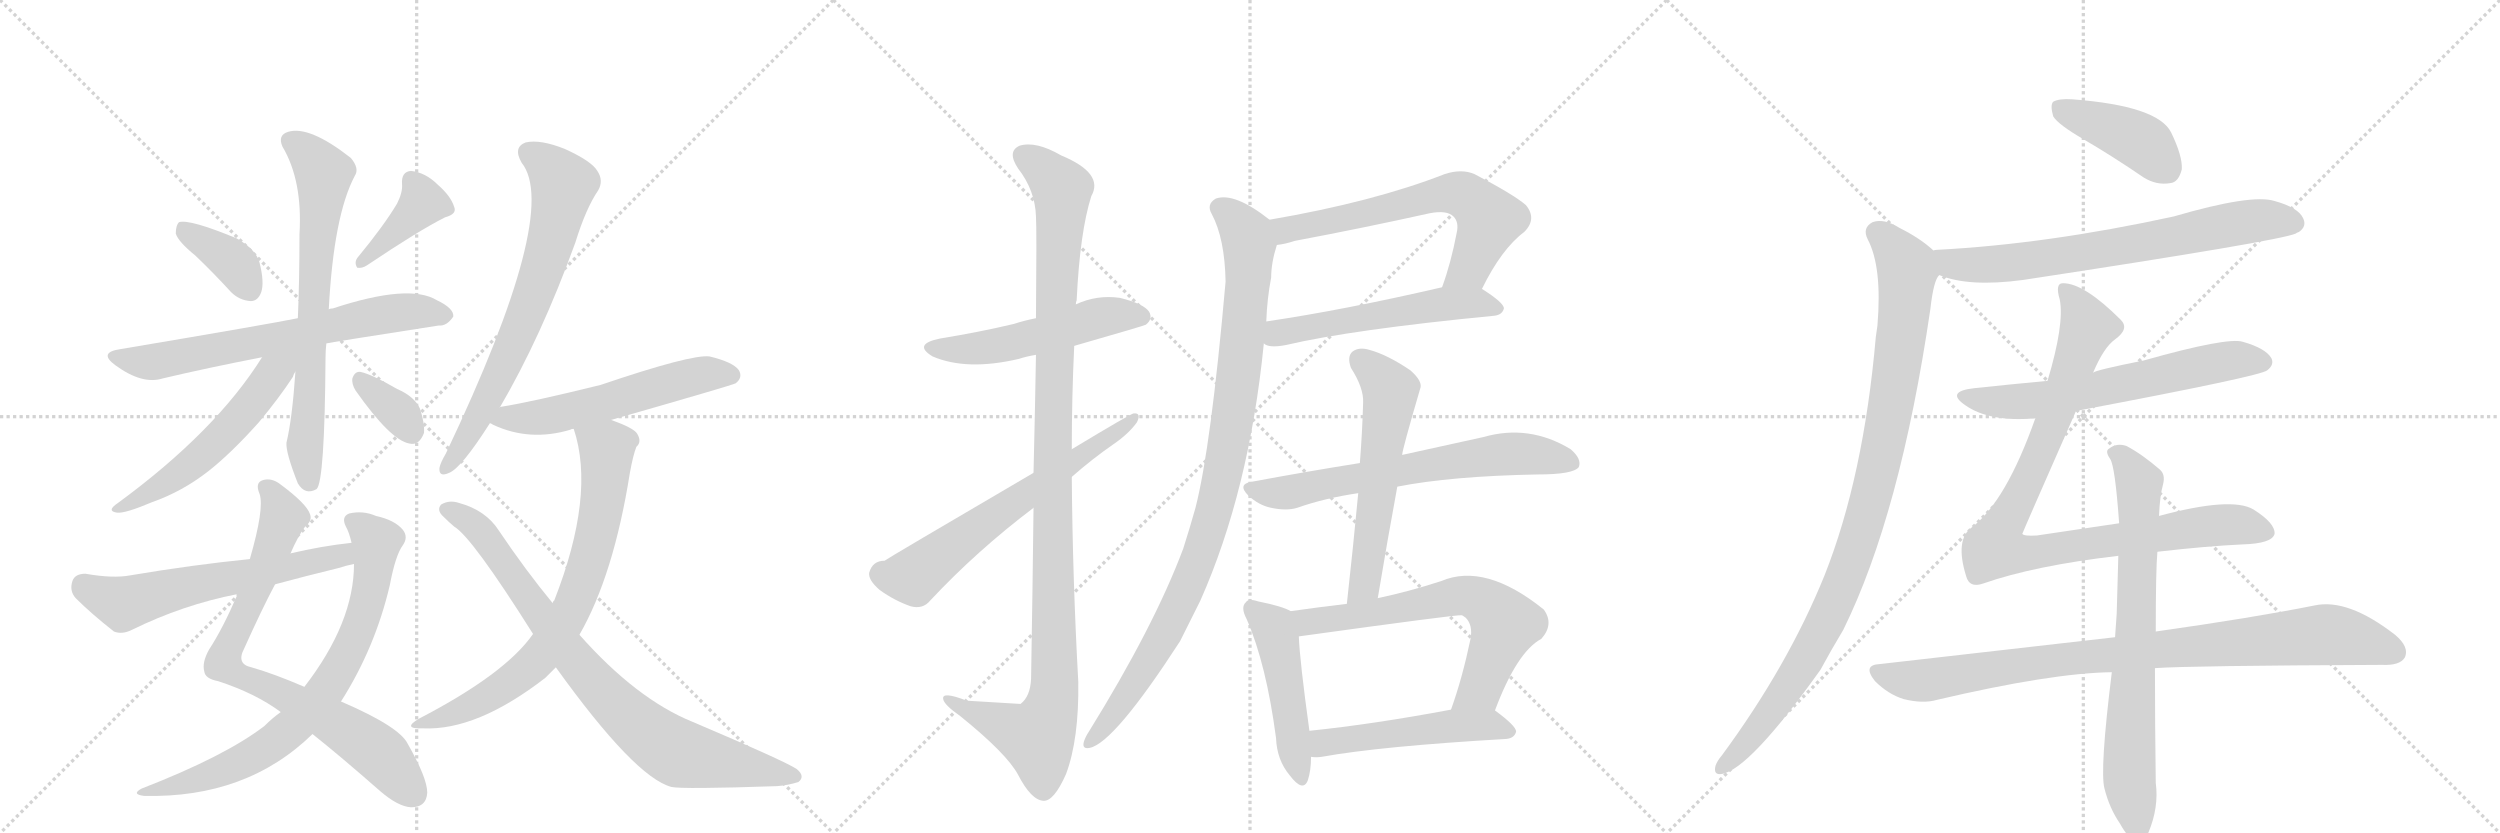 <svg version="1.1" viewBox="0 0 3072 1024" xmlns="http://www.w3.org/2000/svg">
  <g stroke="lightgray" stroke-dasharray="1,1" stroke-width="1" transform="scale(4, 4)">
    <line x1="0" y1="0" x2="256" y2="256"></line>
    <line x1="256" y1="0" x2="0" y2="256"></line>
    <line x1="128" y1="0" x2="128" y2="256"></line>
    <line x1="0" y1="128" x2="256" y2="128"></line>
    <line x1="256" y1="0" x2="512" y2="256"></line>
    <line x1="512" y1="0" x2="256" y2="256"></line>
    <line x1="384" y1="0" x2="384" y2="256"></line>
    <line x1="256" y1="128" x2="512" y2="128"></line>
    <line x1="512" y1="0" x2="768" y2="256"></line>
    <line x1="768" y1="0" x2="512" y2="256"></line>
    <line x1="640" y1="0" x2="640" y2="256"></line>
    <line x1="512" y1="128" x2="768" y2="128"></line>
  </g>
<g transform="scale(1, -1) translate(0, -850)">
   <style type="text/css">
    @keyframes keyframes0 {
      from {
       stroke: black;
       stroke-dashoffset: 370;
       stroke-width: 128;
       }
       55% {
       animation-timing-function: step-end;
       stroke: black;
       stroke-dashoffset: 0;
       stroke-width: 128;
       }
       to {
       stroke: black;
       stroke-width: 1024;
       }
       }
       #make-me-a-hanzi-animation-0 {
         animation: keyframes0 0.551s both;
         animation-delay: 0s;
         animation-timing-function: linear;
       }
    @keyframes keyframes1 {
      from {
       stroke: black;
       stroke-dashoffset: 391;
       stroke-width: 128;
       }
       56% {
       animation-timing-function: step-end;
       stroke: black;
       stroke-dashoffset: 0;
       stroke-width: 128;
       }
       to {
       stroke: black;
       stroke-width: 1024;
       }
       }
       #make-me-a-hanzi-animation-1 {
         animation: keyframes1 0.568s both;
         animation-delay: 0.551s;
         animation-timing-function: linear;
       }
    @keyframes keyframes2 {
      from {
       stroke: black;
       stroke-dashoffset: 667;
       stroke-width: 128;
       }
       68% {
       animation-timing-function: step-end;
       stroke: black;
       stroke-dashoffset: 0;
       stroke-width: 128;
       }
       to {
       stroke: black;
       stroke-width: 1024;
       }
       }
       #make-me-a-hanzi-animation-2 {
         animation: keyframes2 0.793s both;
         animation-delay: 1.119s;
         animation-timing-function: linear;
       }
    @keyframes keyframes3 {
      from {
       stroke: black;
       stroke-dashoffset: 697;
       stroke-width: 128;
       }
       69% {
       animation-timing-function: step-end;
       stroke: black;
       stroke-dashoffset: 0;
       stroke-width: 128;
       }
       to {
       stroke: black;
       stroke-width: 1024;
       }
       }
       #make-me-a-hanzi-animation-3 {
         animation: keyframes3 0.817s both;
         animation-delay: 1.912s;
         animation-timing-function: linear;
       }
    @keyframes keyframes4 {
      from {
       stroke: black;
       stroke-dashoffset: 541;
       stroke-width: 128;
       }
       64% {
       animation-timing-function: step-end;
       stroke: black;
       stroke-dashoffset: 0;
       stroke-width: 128;
       }
       to {
       stroke: black;
       stroke-width: 1024;
       }
       }
       #make-me-a-hanzi-animation-4 {
         animation: keyframes4 0.69s both;
         animation-delay: 2.729s;
         animation-timing-function: linear;
       }
    @keyframes keyframes5 {
      from {
       stroke: black;
       stroke-dashoffset: 344;
       stroke-width: 128;
       }
       53% {
       animation-timing-function: step-end;
       stroke: black;
       stroke-dashoffset: 0;
       stroke-width: 128;
       }
       to {
       stroke: black;
       stroke-width: 1024;
       }
       }
       #make-me-a-hanzi-animation-5 {
         animation: keyframes5 0.53s both;
         animation-delay: 3.42s;
         animation-timing-function: linear;
       }
    @keyframes keyframes6 {
      from {
       stroke: black;
       stroke-dashoffset: 779;
       stroke-width: 128;
       }
       72% {
       animation-timing-function: step-end;
       stroke: black;
       stroke-dashoffset: 0;
       stroke-width: 128;
       }
       to {
       stroke: black;
       stroke-width: 1024;
       }
       }
       #make-me-a-hanzi-animation-6 {
         animation: keyframes6 0.884s both;
         animation-delay: 3.95s;
         animation-timing-function: linear;
       }
    @keyframes keyframes7 {
      from {
       stroke: black;
       stroke-dashoffset: 746;
       stroke-width: 128;
       }
       71% {
       animation-timing-function: step-end;
       stroke: black;
       stroke-dashoffset: 0;
       stroke-width: 128;
       }
       to {
       stroke: black;
       stroke-width: 1024;
       }
       }
       #make-me-a-hanzi-animation-7 {
         animation: keyframes7 0.857s both;
         animation-delay: 4.833s;
         animation-timing-function: linear;
       }
    @keyframes keyframes8 {
      from {
       stroke: black;
       stroke-dashoffset: 594;
       stroke-width: 128;
       }
       66% {
       animation-timing-function: step-end;
       stroke: black;
       stroke-dashoffset: 0;
       stroke-width: 128;
       }
       to {
       stroke: black;
       stroke-width: 1024;
       }
       }
       #make-me-a-hanzi-animation-8 {
         animation: keyframes8 0.733s both;
         animation-delay: 5.691s;
         animation-timing-function: linear;
       }
    @keyframes keyframes9 {
      from {
       stroke: black;
       stroke-dashoffset: 691;
       stroke-width: 128;
       }
       69% {
       animation-timing-function: step-end;
       stroke: black;
       stroke-dashoffset: 0;
       stroke-width: 128;
       }
       to {
       stroke: black;
       stroke-width: 1024;
       }
       }
       #make-me-a-hanzi-animation-9 {
         animation: keyframes9 0.812s both;
         animation-delay: 6.424s;
         animation-timing-function: linear;
       }
    @keyframes keyframes10 {
      from {
       stroke: black;
       stroke-dashoffset: 556;
       stroke-width: 128;
       }
       64% {
       animation-timing-function: step-end;
       stroke: black;
       stroke-dashoffset: 0;
       stroke-width: 128;
       }
       to {
       stroke: black;
       stroke-width: 1024;
       }
       }
       #make-me-a-hanzi-animation-10 {
         animation: keyframes10 0.702s both;
         animation-delay: 7.236s;
         animation-timing-function: linear;
       }
    @keyframes keyframes11 {
      from {
       stroke: black;
       stroke-dashoffset: 726;
       stroke-width: 128;
       }
       70% {
       animation-timing-function: step-end;
       stroke: black;
       stroke-dashoffset: 0;
       stroke-width: 128;
       }
       to {
       stroke: black;
       stroke-width: 1024;
       }
       }
       #make-me-a-hanzi-animation-11 {
         animation: keyframes11 0.841s both;
         animation-delay: 7.939s;
         animation-timing-function: linear;
       }
    @keyframes keyframes12 {
      from {
       stroke: black;
       stroke-dashoffset: 818;
       stroke-width: 128;
       }
       73% {
       animation-timing-function: step-end;
       stroke: black;
       stroke-dashoffset: 0;
       stroke-width: 128;
       }
       to {
       stroke: black;
       stroke-width: 1024;
       }
       }
       #make-me-a-hanzi-animation-12 {
         animation: keyframes12 0.916s both;
         animation-delay: 8.78s;
         animation-timing-function: linear;
       }
    @keyframes keyframes13 {
      from {
       stroke: black;
       stroke-dashoffset: 516;
       stroke-width: 128;
       }
       63% {
       animation-timing-function: step-end;
       stroke: black;
       stroke-dashoffset: 0;
       stroke-width: 128;
       }
       to {
       stroke: black;
       stroke-width: 1024;
       }
       }
       #make-me-a-hanzi-animation-13 {
         animation: keyframes13 0.67s both;
         animation-delay: 9.695s;
         animation-timing-function: linear;
       }
    @keyframes keyframes14 {
      from {
       stroke: black;
       stroke-dashoffset: 1112;
       stroke-width: 128;
       }
       78% {
       animation-timing-function: step-end;
       stroke: black;
       stroke-dashoffset: 0;
       stroke-width: 128;
       }
       to {
       stroke: black;
       stroke-width: 1024;
       }
       }
       #make-me-a-hanzi-animation-14 {
         animation: keyframes14 1.155s both;
         animation-delay: 10.365s;
         animation-timing-function: linear;
       }
    @keyframes keyframes15 {
      from {
       stroke: black;
       stroke-dashoffset: 630;
       stroke-width: 128;
       }
       67% {
       animation-timing-function: step-end;
       stroke: black;
       stroke-dashoffset: 0;
       stroke-width: 128;
       }
       to {
       stroke: black;
       stroke-width: 1024;
       }
       }
       #make-me-a-hanzi-animation-15 {
         animation: keyframes15 0.763s both;
         animation-delay: 11.52s;
         animation-timing-function: linear;
       }
    @keyframes keyframes16 {
      from {
       stroke: black;
       stroke-dashoffset: 636;
       stroke-width: 128;
       }
       67% {
       animation-timing-function: step-end;
       stroke: black;
       stroke-dashoffset: 0;
       stroke-width: 128;
       }
       to {
       stroke: black;
       stroke-width: 1024;
       }
       }
       #make-me-a-hanzi-animation-16 {
         animation: keyframes16 0.768s both;
         animation-delay: 12.283s;
         animation-timing-function: linear;
       }
    @keyframes keyframes17 {
      from {
       stroke: black;
       stroke-dashoffset: 540;
       stroke-width: 128;
       }
       64% {
       animation-timing-function: step-end;
       stroke: black;
       stroke-dashoffset: 0;
       stroke-width: 128;
       }
       to {
       stroke: black;
       stroke-width: 1024;
       }
       }
       #make-me-a-hanzi-animation-17 {
         animation: keyframes17 0.689s both;
         animation-delay: 13.05s;
         animation-timing-function: linear;
       }
    @keyframes keyframes18 {
      from {
       stroke: black;
       stroke-dashoffset: 970;
       stroke-width: 128;
       }
       76% {
       animation-timing-function: step-end;
       stroke: black;
       stroke-dashoffset: 0;
       stroke-width: 128;
       }
       to {
       stroke: black;
       stroke-width: 1024;
       }
       }
       #make-me-a-hanzi-animation-18 {
         animation: keyframes18 1.039s both;
         animation-delay: 13.74s;
         animation-timing-function: linear;
       }
    @keyframes keyframes19 {
      from {
       stroke: black;
       stroke-dashoffset: 657;
       stroke-width: 128;
       }
       68% {
       animation-timing-function: step-end;
       stroke: black;
       stroke-dashoffset: 0;
       stroke-width: 128;
       }
       to {
       stroke: black;
       stroke-width: 1024;
       }
       }
       #make-me-a-hanzi-animation-19 {
         animation: keyframes19 0.785s both;
         animation-delay: 14.779s;
         animation-timing-function: linear;
       }
    @keyframes keyframes20 {
      from {
       stroke: black;
       stroke-dashoffset: 574;
       stroke-width: 128;
       }
       65% {
       animation-timing-function: step-end;
       stroke: black;
       stroke-dashoffset: 0;
       stroke-width: 128;
       }
       to {
       stroke: black;
       stroke-width: 1024;
       }
       }
       #make-me-a-hanzi-animation-20 {
         animation: keyframes20 0.717s both;
         animation-delay: 15.564s;
         animation-timing-function: linear;
       }
    @keyframes keyframes21 {
      from {
       stroke: black;
       stroke-dashoffset: 476;
       stroke-width: 128;
       }
       61% {
       animation-timing-function: step-end;
       stroke: black;
       stroke-dashoffset: 0;
       stroke-width: 128;
       }
       to {
       stroke: black;
       stroke-width: 1024;
       }
       }
       #make-me-a-hanzi-animation-21 {
         animation: keyframes21 0.637s both;
         animation-delay: 16.281s;
         animation-timing-function: linear;
       }
    @keyframes keyframes22 {
      from {
       stroke: black;
       stroke-dashoffset: 651;
       stroke-width: 128;
       }
       68% {
       animation-timing-function: step-end;
       stroke: black;
       stroke-dashoffset: 0;
       stroke-width: 128;
       }
       to {
       stroke: black;
       stroke-width: 1024;
       }
       }
       #make-me-a-hanzi-animation-22 {
         animation: keyframes22 0.78s both;
         animation-delay: 16.918s;
         animation-timing-function: linear;
       }
    @keyframes keyframes23 {
      from {
       stroke: black;
       stroke-dashoffset: 500;
       stroke-width: 128;
       }
       62% {
       animation-timing-function: step-end;
       stroke: black;
       stroke-dashoffset: 0;
       stroke-width: 128;
       }
       to {
       stroke: black;
       stroke-width: 1024;
       }
       }
       #make-me-a-hanzi-animation-23 {
         animation: keyframes23 0.657s both;
         animation-delay: 17.698s;
         animation-timing-function: linear;
       }
    @keyframes keyframes24 {
      from {
       stroke: black;
       stroke-dashoffset: 412;
       stroke-width: 128;
       }
       57% {
       animation-timing-function: step-end;
       stroke: black;
       stroke-dashoffset: 0;
       stroke-width: 128;
       }
       to {
       stroke: black;
       stroke-width: 1024;
       }
       }
       #make-me-a-hanzi-animation-24 {
         animation: keyframes24 0.585s both;
         animation-delay: 18.355s;
         animation-timing-function: linear;
       }
    @keyframes keyframes25 {
      from {
       stroke: black;
       stroke-dashoffset: 702;
       stroke-width: 128;
       }
       70% {
       animation-timing-function: step-end;
       stroke: black;
       stroke-dashoffset: 0;
       stroke-width: 128;
       }
       to {
       stroke: black;
       stroke-width: 1024;
       }
       }
       #make-me-a-hanzi-animation-25 {
         animation: keyframes25 0.821s both;
         animation-delay: 18.94s;
         animation-timing-function: linear;
       }
    @keyframes keyframes26 {
      from {
       stroke: black;
       stroke-dashoffset: 981;
       stroke-width: 128;
       }
       76% {
       animation-timing-function: step-end;
       stroke: black;
       stroke-dashoffset: 0;
       stroke-width: 128;
       }
       to {
       stroke: black;
       stroke-width: 1024;
       }
       }
       #make-me-a-hanzi-animation-26 {
         animation: keyframes26 1.048s both;
         animation-delay: 19.762s;
         animation-timing-function: linear;
       }
    @keyframes keyframes27 {
      from {
       stroke: black;
       stroke-dashoffset: 624;
       stroke-width: 128;
       }
       67% {
       animation-timing-function: step-end;
       stroke: black;
       stroke-dashoffset: 0;
       stroke-width: 128;
       }
       to {
       stroke: black;
       stroke-width: 1024;
       }
       }
       #make-me-a-hanzi-animation-27 {
         animation: keyframes27 0.758s both;
         animation-delay: 20.81s;
         animation-timing-function: linear;
       }
    @keyframes keyframes28 {
      from {
       stroke: black;
       stroke-dashoffset: 940;
       stroke-width: 128;
       }
       75% {
       animation-timing-function: step-end;
       stroke: black;
       stroke-dashoffset: 0;
       stroke-width: 128;
       }
       to {
       stroke: black;
       stroke-width: 1024;
       }
       }
       #make-me-a-hanzi-animation-28 {
         animation: keyframes28 1.015s both;
         animation-delay: 21.568s;
         animation-timing-function: linear;
       }
    @keyframes keyframes29 {
      from {
       stroke: black;
       stroke-dashoffset: 898;
       stroke-width: 128;
       }
       75% {
       animation-timing-function: step-end;
       stroke: black;
       stroke-dashoffset: 0;
       stroke-width: 128;
       }
       to {
       stroke: black;
       stroke-width: 1024;
       }
       }
       #make-me-a-hanzi-animation-29 {
         animation: keyframes29 0.981s both;
         animation-delay: 22.583s;
         animation-timing-function: linear;
       }
    @keyframes keyframes30 {
      from {
       stroke: black;
       stroke-dashoffset: 732;
       stroke-width: 128;
       }
       70% {
       animation-timing-function: step-end;
       stroke: black;
       stroke-dashoffset: 0;
       stroke-width: 128;
       }
       to {
       stroke: black;
       stroke-width: 1024;
       }
       }
       #make-me-a-hanzi-animation-30 {
         animation: keyframes30 0.846s both;
         animation-delay: 23.564s;
         animation-timing-function: linear;
       }
</style>
<path d="M 240 536 Q 262 515 284 491 Q 294 481 308 480 Q 317 480 321 491 Q 325 503 319 527 Q 315 543 291 557 Q 233 581 220 577 Q 216 573 216 563 Q 219 553 240 536 Z" fill="lightgray"></path> 
<path d="M 488 600 Q 472 573 439 533 Q 435 527 439 521 Q 445 520 451 524 Q 515 567 547 583 Q 562 587 558 596 Q 554 609 538 623 Q 523 638 505 640 Q 493 639 494 624 Q 495 614 488 600 Z" fill="lightgray"></path> 
<path d="M 401 428 Q 404 429 539 450 Q 549 449 557 461 Q 558 471 537 481 Q 503 502 409 471 Q 406 471 404 470 L 366 459 Q 332 452 148 421 Q 120 417 142 401 Q 175 377 200 385 Q 255 398 322 411 L 401 428 Z" fill="lightgray"></path> 
<path d="M 363 393 Q 359 335 352 306 Q 351 294 366 256 Q 375 241 389 249 Q 399 258 400 410 Q 400 419 401 428 L 404 470 Q 410 585 436 634 Q 442 643 431 656 Q 380 696 354 688 Q 341 684 347 670 Q 372 628 368 562 Q 368 505 366 459 L 363 393 Z" fill="lightgray"></path> 
<path d="M 322 411 Q 265 320 145 232 Q 130 222 144 220 Q 154 219 187 233 Q 224 246 256 271 Q 284 293 318 331 Q 343 361 360 387 Q 361 391 363 393 C 381 426 355 462 322 411 Z" fill="lightgray"></path> 
<path d="M 437 370 Q 480 309 503 305 Q 515 302 521 318 Q 522 330 516 348 Q 509 363 488 372 Q 457 390 443 393 Q 436 394 433 385 Q 432 378 437 370 Z" fill="lightgray"></path> 
<path d="M 357 170 Q 366 191 375 203 Q 384 210 381 218 Q 377 231 343 256 Q 333 263 323 260 Q 313 257 319 243 Q 325 225 307 163 L 292 120 Q 274 78 257 52 Q 248 36 251 25 Q 252 16 268 13 Q 314 -2 345 -25 L 384 -52 Q 418 -79 467 -122 Q 489 -141 505 -142 Q 524 -142 525 -124 Q 525 -106 501 -64 Q 491 -43 419 -12 L 374 6 Q 337 22 309 30 Q 290 34 300 53 Q 322 102 338 132 L 357 170 Z" fill="lightgray"></path> 
<path d="M 345 -25 Q 335 -32 325 -42 Q 277 -79 174 -119 Q 161 -126 177 -128 Q 303 -131 384 -52 L 419 -12 Q 461 54 479 131 Q 486 168 495 180 Q 502 190 495 199 Q 485 211 462 216 Q 446 223 429 219 Q 419 215 425 203 Q 429 196 432 183 L 435 157 Q 435 85 374 6 L 345 -25 Z" fill="lightgray"></path> 
<path d="M 432 183 Q 395 179 357 170 L 307 163 Q 237 156 160 143 Q 139 139 105 145 Q 92 145 89 136 Q 85 124 93 115 Q 112 96 140 74 Q 150 70 162 76 Q 225 107 292 120 L 338 132 Q 375 142 416 152 Q 425 155 435 157 C 464 164 462 187 432 183 Z" fill="lightgray"></path> 
<path d="M 614 349 Q 665 436 707 552 Q 720 594 735 616 Q 742 628 734 640 Q 727 652 694 667 Q 664 679 646 675 Q 630 669 641 650 Q 689 590 548 293 Q 541 281 540 275 Q 539 263 552 269 Q 567 275 602 330 L 614 349 Z" fill="lightgray"></path> 
<path d="M 751 334 Q 901 377 904 379 Q 913 386 908 395 Q 901 405 872 412 Q 850 415 738 377 Q 653 356 615 350 Q 614 350 614 349 C 585 341 580 340 602 330 Q 603 330 606 328 Q 651 307 701 322 Q 702 323 705 323 L 751 334 Z" fill="lightgray"></path> 
<path d="M 712 70 Q 754 143 774 269 Q 778 291 782 301 Q 789 307 783 317 Q 779 324 751 334 C 723 345 697 352 705 323 Q 732 242 681 112 Q 680 112 679 109 L 655 71 Q 621 22 515 -33 Q 493 -46 520 -45 Q 586 -48 670 17 L 683 30 L 712 70 Z" fill="lightgray"></path> 
<path d="M 683 30 Q 780 -105 825 -117 Q 838 -120 955 -116 Q 968 -115 981 -111 Q 990 -104 979 -95 Q 964 -85 851 -37 Q 782 -9 712 70 L 679 109 Q 646 149 613 198 Q 597 223 564 232 Q 552 236 542 230 Q 536 223 545 215 Q 552 208 558 203 Q 580 190 655 71 L 683 30 Z" fill="lightgray"></path> 
<path d="M 1320 425 Q 1407 450 1408 451 Q 1417 458 1412 467 Q 1405 477 1376 484 Q 1348 488 1322 476 L 1273 459 Q 1258 456 1246 452 Q 1204 442 1155 434 Q 1121 427 1146 412 Q 1188 394 1252 409 Q 1261 412 1273 414 L 1320 425 Z" fill="lightgray"></path> 
<path d="M 1270 226 Q 1269 135 1267 16 Q 1266 -6 1254 -15 Q 1253 -15 1188 -11 Q 1157 1 1159 -9 Q 1160 -16 1180 -30 Q 1237 -76 1251 -102 Q 1267 -133 1282 -134 Q 1295 -135 1310 -101 Q 1326 -58 1325 12 Q 1318 139 1317 264 L 1317 298 Q 1317 362 1320 425 L 1322 476 Q 1322 479 1323 481 Q 1327 565 1341 609 Q 1357 637 1304 659 Q 1273 677 1253 671 Q 1237 664 1251 643 Q 1272 616 1273 584 Q 1274 569 1273 459 L 1273 414 Q 1272 353 1270 269 L 1270 226 Z" fill="lightgray"></path> 
<path d="M 1270 269 Q 1089 163 1087 161 Q 1072 161 1068 146 Q 1067 137 1081 125 Q 1099 112 1119 105 Q 1134 101 1143 112 Q 1200 173 1270 226 L 1317 264 Q 1342 286 1368 304 Q 1387 317 1397 331 Q 1403 343 1393 342 Q 1390 342 1317 298 L 1270 269 Z" fill="lightgray"></path> 
<path d="M 1821 495 Q 1845 544 1873 565 Q 1889 581 1875 598 Q 1860 611 1812 636 Q 1796 643 1775 636 Q 1688 602 1560 580 C 1530 575 1539 544 1569 549 Q 1579 550 1591 554 Q 1676 570 1757 588 Q 1778 592 1786 584 Q 1793 577 1790 564 Q 1783 527 1772 497 C 1762 469 1807 468 1821 495 Z" fill="lightgray"></path> 
<path d="M 1553 428 Q 1559 422 1580 426 Q 1661 445 1836 462 Q 1846 463 1848 471 Q 1848 478 1821 495 C 1806 505 1801 504 1772 497 Q 1651 469 1556 455 C 1526 451 1525 439 1553 428 Z" fill="lightgray"></path> 
<path d="M 1560 580 Q 1517 614 1494 606 Q 1482 599 1489 587 Q 1505 557 1506 504 Q 1488 300 1469 226 Q 1462 201 1454 176 Q 1418 80 1338 -49 Q 1334 -55 1332 -61 Q 1329 -71 1339 -69 Q 1369 -63 1450 62 L 1475 112 Q 1535 247 1553 428 L 1556 455 Q 1557 483 1562 509 Q 1562 527 1569 549 C 1574 570 1574 570 1560 580 Z" fill="lightgray"></path> 
<path d="M 1717 252 Q 1783 265 1890 267 Q 1933 267 1940 276 Q 1944 286 1930 298 Q 1879 329 1823 313 L 1723 291 L 1671 281 Q 1608 271 1538 258 Q 1520 255 1534 241 Q 1547 229 1562 226 Q 1581 222 1594 226 Q 1628 238 1669 244 L 1717 252 Z" fill="lightgray"></path> 
<path d="M 1693 115 Q 1705 187 1717 252 L 1723 291 Q 1723 297 1745 372 Q 1749 381 1733 395 Q 1705 414 1683 420 Q 1670 424 1662 418 Q 1655 412 1660 398 Q 1676 373 1675 355 Q 1674 319 1671 281 L 1669 244 Q 1663 180 1655 108 C 1652 78 1688 85 1693 115 Z" fill="lightgray"></path> 
<path d="M 1586 99 Q 1576 105 1546 111 Q 1534 115 1531 110 Q 1524 104 1532 89 Q 1556 34 1568 -57 Q 1569 -84 1585 -103 Q 1601 -124 1607 -109 Q 1611 -97 1611 -80 L 1609 -48 Q 1597 39 1596 68 C 1595 95 1595 95 1586 99 Z" fill="lightgray"></path> 
<path d="M 1837 -23 Q 1864 49 1894 65 Q 1910 83 1897 101 Q 1825 159 1771 136 Q 1731 123 1693 115 L 1655 108 Q 1621 104 1586 99 C 1556 95 1566 64 1596 68 Q 1791 95 1796 94 Q 1797 94 1801 91 Q 1810 82 1807 65 Q 1797 17 1783 -22 C 1773 -50 1826 -51 1837 -23 Z" fill="lightgray"></path> 
<path d="M 1611 -80 Q 1617 -81 1624 -80 Q 1696 -67 1851 -58 Q 1861 -57 1863 -49 Q 1863 -42 1837 -23 C 1825 -14 1812 -17 1783 -22 Q 1687 -40 1609 -48 C 1579 -51 1581 -78 1611 -80 Z" fill="lightgray"></path> 
<path d="M 2560 679 Q 2596 658 2634 632 Q 2650 622 2667 625 Q 2677 626 2681 642 Q 2682 658 2668 687 Q 2652 720 2546 728 Q 2530 729 2523 725 Q 2519 721 2523 707 Q 2529 697 2560 679 Z" fill="lightgray"></path> 
<path d="M 2383 512 Q 2419 497 2486 506 Q 2801 554 2821 563 Q 2822 564 2825 565 Q 2835 572 2830 582 Q 2824 595 2795 603 Q 2767 612 2671 584 Q 2515 550 2380 543 Q 2377 543 2376 542 C 2346 539 2355 521 2383 512 Z" fill="lightgray"></path> 
<path d="M 2376 542 Q 2360 557 2334 570 Q 2315 582 2301 577 Q 2288 570 2295 556 Q 2313 522 2307 450 Q 2306 444 2305 436 Q 2290 264 2242 143 Q 2197 32 2116 -78 Q 2110 -85 2108 -91 Q 2105 -103 2116 -101 Q 2150 -95 2237 27 Q 2250 51 2265 76 Q 2335 218 2372 470 Q 2376 506 2383 512 C 2390 531 2390 531 2376 542 Z" fill="lightgray"></path> 
<path d="M 2551 345 Q 2779 388 2786 395 Q 2795 402 2791 410 Q 2784 422 2756 430 Q 2737 436 2634 407 Q 2574 395 2572 392 L 2516 382 Q 2473 378 2426 373 Q 2390 369 2415 352 Q 2445 331 2501 336 L 2551 345 Z" fill="lightgray"></path> 
<path d="M 2651 172 Q 2712 179 2755 181 Q 2792 182 2795 194 Q 2796 207 2769 224 Q 2742 240 2653 216 L 2604 207 L 2503 192 Q 2487 191 2485 194 Q 2485 195 2551 345 L 2572 392 Q 2585 423 2599 433 Q 2617 446 2606 457 Q 2561 502 2535 502 Q 2525 502 2531 482 Q 2537 452 2516 382 L 2501 336 Q 2465 234 2423 202 Q 2402 187 2416 142 Q 2420 127 2437 133 Q 2500 155 2603 167 L 2651 172 Z" fill="lightgray"></path> 
<path d="M 2599 67 L 2310 34 Q 2288 33 2304 13 Q 2320 -3 2339 -9 Q 2363 -15 2380 -10 Q 2521 23 2595 24 L 2648 29 Q 2690 32 2927 33 Q 2949 32 2955 42 Q 2961 55 2943 70 Q 2885 115 2844 106 Q 2769 91 2649 74 L 2599 67 Z" fill="lightgray"></path> 
<path d="M 2653 216 Q 2654 241 2658 255 Q 2661 267 2654 273 Q 2632 292 2613 302 Q 2601 306 2592 299 Q 2586 296 2593 286 Q 2599 277 2604 207 L 2603 167 Q 2602 136 2601 96 L 2599 67 L 2595 24 Q 2580 -97 2586 -119 Q 2592 -143 2605 -162 Q 2615 -180 2624 -184 Q 2634 -185 2640 -173 Q 2653 -142 2649 -112 Q 2648 -39 2648 29 L 2649 74 Q 2649 150 2651 172 L 2653 216 Z" fill="lightgray"></path> 
      <clipPath id="make-me-a-hanzi-clip-0">
      <path d="M 240 536 Q 262 515 284 491 Q 294 481 308 480 Q 317 480 321 491 Q 325 503 319 527 Q 315 543 291 557 Q 233 581 220 577 Q 216 573 216 563 Q 219 553 240 536 Z" fill="lightgray"></path>
      </clipPath>
      <path clip-path="url(#make-me-a-hanzi-clip-0)" d="M 224 568 L 283 531 L 307 494 " fill="none" id="make-me-a-hanzi-animation-0" stroke-dasharray="242 484" stroke-linecap="round"></path>

      <clipPath id="make-me-a-hanzi-clip-1">
      <path d="M 488 600 Q 472 573 439 533 Q 435 527 439 521 Q 445 520 451 524 Q 515 567 547 583 Q 562 587 558 596 Q 554 609 538 623 Q 523 638 505 640 Q 493 639 494 624 Q 495 614 488 600 Z" fill="lightgray"></path>
      </clipPath>
      <path clip-path="url(#make-me-a-hanzi-clip-1)" d="M 548 593 L 519 601 L 444 527 " fill="none" id="make-me-a-hanzi-animation-1" stroke-dasharray="263 526" stroke-linecap="round"></path>

      <clipPath id="make-me-a-hanzi-clip-2">
      <path d="M 401 428 Q 404 429 539 450 Q 549 449 557 461 Q 558 471 537 481 Q 503 502 409 471 Q 406 471 404 470 L 366 459 Q 332 452 148 421 Q 120 417 142 401 Q 175 377 200 385 Q 255 398 322 411 L 401 428 Z" fill="lightgray"></path>
      </clipPath>
      <path clip-path="url(#make-me-a-hanzi-clip-2)" d="M 143 412 L 172 405 L 202 407 L 461 462 L 501 467 L 547 462 " fill="none" id="make-me-a-hanzi-animation-2" stroke-dasharray="539 1078" stroke-linecap="round"></path>

      <clipPath id="make-me-a-hanzi-clip-3">
      <path d="M 363 393 Q 359 335 352 306 Q 351 294 366 256 Q 375 241 389 249 Q 399 258 400 410 Q 400 419 401 428 L 404 470 Q 410 585 436 634 Q 442 643 431 656 Q 380 696 354 688 Q 341 684 347 670 Q 372 628 368 562 Q 368 505 366 459 L 363 393 Z" fill="lightgray"></path>
      </clipPath>
      <path clip-path="url(#make-me-a-hanzi-clip-3)" d="M 356 677 L 374 666 L 398 637 L 375 304 L 381 256 " fill="none" id="make-me-a-hanzi-animation-3" stroke-dasharray="569 1138" stroke-linecap="round"></path>

      <clipPath id="make-me-a-hanzi-clip-4">
      <path d="M 322 411 Q 265 320 145 232 Q 130 222 144 220 Q 154 219 187 233 Q 224 246 256 271 Q 284 293 318 331 Q 343 361 360 387 Q 361 391 363 393 C 381 426 355 462 322 411 Z" fill="lightgray"></path>
      </clipPath>
      <path clip-path="url(#make-me-a-hanzi-clip-4)" d="M 358 414 L 297 339 L 227 272 L 148 226 " fill="none" id="make-me-a-hanzi-animation-4" stroke-dasharray="413 826" stroke-linecap="round"></path>

      <clipPath id="make-me-a-hanzi-clip-5">
      <path d="M 437 370 Q 480 309 503 305 Q 515 302 521 318 Q 522 330 516 348 Q 509 363 488 372 Q 457 390 443 393 Q 436 394 433 385 Q 432 378 437 370 Z" fill="lightgray"></path>
      </clipPath>
      <path clip-path="url(#make-me-a-hanzi-clip-5)" d="M 444 382 L 493 340 L 506 320 " fill="none" id="make-me-a-hanzi-animation-5" stroke-dasharray="216 432" stroke-linecap="round"></path>

      <clipPath id="make-me-a-hanzi-clip-6">
      <path d="M 357 170 Q 366 191 375 203 Q 384 210 381 218 Q 377 231 343 256 Q 333 263 323 260 Q 313 257 319 243 Q 325 225 307 163 L 292 120 Q 274 78 257 52 Q 248 36 251 25 Q 252 16 268 13 Q 314 -2 345 -25 L 384 -52 Q 418 -79 467 -122 Q 489 -141 505 -142 Q 524 -142 525 -124 Q 525 -106 501 -64 Q 491 -43 419 -12 L 374 6 Q 337 22 309 30 Q 290 34 300 53 Q 322 102 338 132 L 357 170 Z" fill="lightgray"></path>
      </clipPath>
      <path clip-path="url(#make-me-a-hanzi-clip-6)" d="M 327 250 L 340 237 L 348 214 L 274 35 L 447 -61 L 508 -125 " fill="none" id="make-me-a-hanzi-animation-6" stroke-dasharray="651 1302" stroke-linecap="round"></path>

      <clipPath id="make-me-a-hanzi-clip-7">
      <path d="M 345 -25 Q 335 -32 325 -42 Q 277 -79 174 -119 Q 161 -126 177 -128 Q 303 -131 384 -52 L 419 -12 Q 461 54 479 131 Q 486 168 495 180 Q 502 190 495 199 Q 485 211 462 216 Q 446 223 429 219 Q 419 215 425 203 Q 429 196 432 183 L 435 157 Q 435 85 374 6 L 345 -25 Z" fill="lightgray"></path>
      </clipPath>
      <path clip-path="url(#make-me-a-hanzi-clip-7)" d="M 432 210 L 463 184 L 459 144 L 439 72 L 404 6 L 363 -41 L 317 -75 L 250 -106 L 185 -120 " fill="none" id="make-me-a-hanzi-animation-7" stroke-dasharray="618 1236" stroke-linecap="round"></path>

      <clipPath id="make-me-a-hanzi-clip-8">
      <path d="M 432 183 Q 395 179 357 170 L 307 163 Q 237 156 160 143 Q 139 139 105 145 Q 92 145 89 136 Q 85 124 93 115 Q 112 96 140 74 Q 150 70 162 76 Q 225 107 292 120 L 338 132 Q 375 142 416 152 Q 425 155 435 157 C 464 164 462 187 432 183 Z" fill="lightgray"></path>
      </clipPath>
      <path clip-path="url(#make-me-a-hanzi-clip-8)" d="M 103 131 L 151 108 L 412 167 L 429 163 " fill="none" id="make-me-a-hanzi-animation-8" stroke-dasharray="466 932" stroke-linecap="round"></path>

      <clipPath id="make-me-a-hanzi-clip-9">
      <path d="M 614 349 Q 665 436 707 552 Q 720 594 735 616 Q 742 628 734 640 Q 727 652 694 667 Q 664 679 646 675 Q 630 669 641 650 Q 689 590 548 293 Q 541 281 540 275 Q 539 263 552 269 Q 567 275 602 330 L 614 349 Z" fill="lightgray"></path>
      </clipPath>
      <path clip-path="url(#make-me-a-hanzi-clip-9)" d="M 651 661 L 677 643 L 692 623 L 673 537 L 608 377 L 573 309 L 548 276 " fill="none" id="make-me-a-hanzi-animation-9" stroke-dasharray="563 1126" stroke-linecap="round"></path>

      <clipPath id="make-me-a-hanzi-clip-10">
      <path d="M 751 334 Q 901 377 904 379 Q 913 386 908 395 Q 901 405 872 412 Q 850 415 738 377 Q 653 356 615 350 Q 614 350 614 349 C 585 341 580 340 602 330 Q 603 330 606 328 Q 651 307 701 322 Q 702 323 705 323 L 751 334 Z" fill="lightgray"></path>
      </clipPath>
      <path clip-path="url(#make-me-a-hanzi-clip-10)" d="M 606 334 L 674 338 L 846 386 L 899 388 " fill="none" id="make-me-a-hanzi-animation-10" stroke-dasharray="428 856" stroke-linecap="round"></path>

      <clipPath id="make-me-a-hanzi-clip-11">
      <path d="M 712 70 Q 754 143 774 269 Q 778 291 782 301 Q 789 307 783 317 Q 779 324 751 334 C 723 345 697 352 705 323 Q 732 242 681 112 Q 680 112 679 109 L 655 71 Q 621 22 515 -33 Q 493 -46 520 -45 Q 586 -48 670 17 L 683 30 L 712 70 Z" fill="lightgray"></path>
      </clipPath>
      <path clip-path="url(#make-me-a-hanzi-clip-11)" d="M 714 319 L 746 296 L 734 200 L 700 97 L 668 49 L 636 18 L 572 -21 L 526 -35 " fill="none" id="make-me-a-hanzi-animation-11" stroke-dasharray="598 1196" stroke-linecap="round"></path>

      <clipPath id="make-me-a-hanzi-clip-12">
      <path d="M 683 30 Q 780 -105 825 -117 Q 838 -120 955 -116 Q 968 -115 981 -111 Q 990 -104 979 -95 Q 964 -85 851 -37 Q 782 -9 712 70 L 679 109 Q 646 149 613 198 Q 597 223 564 232 Q 552 236 542 230 Q 536 223 545 215 Q 552 208 558 203 Q 580 190 655 71 L 683 30 Z" fill="lightgray"></path>
      </clipPath>
      <path clip-path="url(#make-me-a-hanzi-clip-12)" d="M 550 224 L 595 193 L 725 16 L 793 -49 L 835 -76 L 976 -104 " fill="none" id="make-me-a-hanzi-animation-12" stroke-dasharray="690 1380" stroke-linecap="round"></path>

      <clipPath id="make-me-a-hanzi-clip-13">
      <path d="M 1320 425 Q 1407 450 1408 451 Q 1417 458 1412 467 Q 1405 477 1376 484 Q 1348 488 1322 476 L 1273 459 Q 1258 456 1246 452 Q 1204 442 1155 434 Q 1121 427 1146 412 Q 1188 394 1252 409 Q 1261 412 1273 414 L 1320 425 Z" fill="lightgray"></path>
      </clipPath>
      <path clip-path="url(#make-me-a-hanzi-clip-13)" d="M 1148 424 L 1223 424 L 1357 461 L 1403 460 " fill="none" id="make-me-a-hanzi-animation-13" stroke-dasharray="388 776" stroke-linecap="round"></path>

      <clipPath id="make-me-a-hanzi-clip-14">
      <path d="M 1270 226 Q 1269 135 1267 16 Q 1266 -6 1254 -15 Q 1253 -15 1188 -11 Q 1157 1 1159 -9 Q 1160 -16 1180 -30 Q 1237 -76 1251 -102 Q 1267 -133 1282 -134 Q 1295 -135 1310 -101 Q 1326 -58 1325 12 Q 1318 139 1317 264 L 1317 298 Q 1317 362 1320 425 L 1322 476 Q 1322 479 1323 481 Q 1327 565 1341 609 Q 1357 637 1304 659 Q 1273 677 1253 671 Q 1237 664 1251 643 Q 1272 616 1273 584 Q 1274 569 1273 459 L 1273 414 Q 1272 353 1270 269 L 1270 226 Z" fill="lightgray"></path>
      </clipPath>
      <path clip-path="url(#make-me-a-hanzi-clip-14)" d="M 1260 656 L 1285 640 L 1305 614 L 1293 277 L 1296 3 L 1290 -27 L 1275 -56 L 1165 -11 " fill="none" id="make-me-a-hanzi-animation-14" stroke-dasharray="984 1968" stroke-linecap="round"></path>

      <clipPath id="make-me-a-hanzi-clip-15">
      <path d="M 1270 269 Q 1089 163 1087 161 Q 1072 161 1068 146 Q 1067 137 1081 125 Q 1099 112 1119 105 Q 1134 101 1143 112 Q 1200 173 1270 226 L 1317 264 Q 1342 286 1368 304 Q 1387 317 1397 331 Q 1403 343 1393 342 Q 1390 342 1317 298 L 1270 269 Z" fill="lightgray"></path>
      </clipPath>
      <path clip-path="url(#make-me-a-hanzi-clip-15)" d="M 1083 145 L 1123 141 L 1221 217 L 1394 336 " fill="none" id="make-me-a-hanzi-animation-15" stroke-dasharray="502 1004" stroke-linecap="round"></path>

      <clipPath id="make-me-a-hanzi-clip-16">
      <path d="M 1821 495 Q 1845 544 1873 565 Q 1889 581 1875 598 Q 1860 611 1812 636 Q 1796 643 1775 636 Q 1688 602 1560 580 C 1530 575 1539 544 1569 549 Q 1579 550 1591 554 Q 1676 570 1757 588 Q 1778 592 1786 584 Q 1793 577 1790 564 Q 1783 527 1772 497 C 1762 469 1807 468 1821 495 Z" fill="lightgray"></path>
      </clipPath>
      <path clip-path="url(#make-me-a-hanzi-clip-16)" d="M 1570 577 L 1581 567 L 1777 612 L 1799 610 L 1831 580 L 1804 519 L 1778 502 " fill="none" id="make-me-a-hanzi-animation-16" stroke-dasharray="508 1016" stroke-linecap="round"></path>

      <clipPath id="make-me-a-hanzi-clip-17">
      <path d="M 1553 428 Q 1559 422 1580 426 Q 1661 445 1836 462 Q 1846 463 1848 471 Q 1848 478 1821 495 C 1806 505 1801 504 1772 497 Q 1651 469 1556 455 C 1526 451 1525 439 1553 428 Z" fill="lightgray"></path>
      </clipPath>
      <path clip-path="url(#make-me-a-hanzi-clip-17)" d="M 1561 434 L 1608 449 L 1777 477 L 1814 478 L 1839 470 " fill="none" id="make-me-a-hanzi-animation-17" stroke-dasharray="412 824" stroke-linecap="round"></path>

      <clipPath id="make-me-a-hanzi-clip-18">
      <path d="M 1560 580 Q 1517 614 1494 606 Q 1482 599 1489 587 Q 1505 557 1506 504 Q 1488 300 1469 226 Q 1462 201 1454 176 Q 1418 80 1338 -49 Q 1334 -55 1332 -61 Q 1329 -71 1339 -69 Q 1369 -63 1450 62 L 1475 112 Q 1535 247 1553 428 L 1556 455 Q 1557 483 1562 509 Q 1562 527 1569 549 C 1574 570 1574 570 1560 580 Z" fill="lightgray"></path>
      </clipPath>
      <path clip-path="url(#make-me-a-hanzi-clip-18)" d="M 1499 595 L 1523 574 L 1535 548 L 1526 422 L 1499 249 L 1474 166 L 1427 61 L 1381 -11 L 1340 -61 " fill="none" id="make-me-a-hanzi-animation-18" stroke-dasharray="842 1684" stroke-linecap="round"></path>

      <clipPath id="make-me-a-hanzi-clip-19">
      <path d="M 1717 252 Q 1783 265 1890 267 Q 1933 267 1940 276 Q 1944 286 1930 298 Q 1879 329 1823 313 L 1723 291 L 1671 281 Q 1608 271 1538 258 Q 1520 255 1534 241 Q 1547 229 1562 226 Q 1581 222 1594 226 Q 1628 238 1669 244 L 1717 252 Z" fill="lightgray"></path>
      </clipPath>
      <path clip-path="url(#make-me-a-hanzi-clip-19)" d="M 1536 249 L 1585 245 L 1836 291 L 1887 291 L 1932 281 " fill="none" id="make-me-a-hanzi-animation-19" stroke-dasharray="529 1058" stroke-linecap="round"></path>

      <clipPath id="make-me-a-hanzi-clip-20">
      <path d="M 1693 115 Q 1705 187 1717 252 L 1723 291 Q 1723 297 1745 372 Q 1749 381 1733 395 Q 1705 414 1683 420 Q 1670 424 1662 418 Q 1655 412 1660 398 Q 1676 373 1675 355 Q 1674 319 1671 281 L 1669 244 Q 1663 180 1655 108 C 1652 78 1688 85 1693 115 Z" fill="lightgray"></path>
      </clipPath>
      <path clip-path="url(#make-me-a-hanzi-clip-20)" d="M 1671 409 L 1709 369 L 1679 142 L 1672 125 L 1660 115 " fill="none" id="make-me-a-hanzi-animation-20" stroke-dasharray="446 892" stroke-linecap="round"></path>

      <clipPath id="make-me-a-hanzi-clip-21">
      <path d="M 1586 99 Q 1576 105 1546 111 Q 1534 115 1531 110 Q 1524 104 1532 89 Q 1556 34 1568 -57 Q 1569 -84 1585 -103 Q 1601 -124 1607 -109 Q 1611 -97 1611 -80 L 1609 -48 Q 1597 39 1596 68 C 1595 95 1595 95 1586 99 Z" fill="lightgray"></path>
      </clipPath>
      <path clip-path="url(#make-me-a-hanzi-clip-21)" d="M 1539 102 L 1564 80 L 1570 63 L 1597 -103 " fill="none" id="make-me-a-hanzi-animation-21" stroke-dasharray="348 696" stroke-linecap="round"></path>

      <clipPath id="make-me-a-hanzi-clip-22">
      <path d="M 1837 -23 Q 1864 49 1894 65 Q 1910 83 1897 101 Q 1825 159 1771 136 Q 1731 123 1693 115 L 1655 108 Q 1621 104 1586 99 C 1556 95 1566 64 1596 68 Q 1791 95 1796 94 Q 1797 94 1801 91 Q 1810 82 1807 65 Q 1797 17 1783 -22 C 1773 -50 1826 -51 1837 -23 Z" fill="lightgray"></path>
      </clipPath>
      <path clip-path="url(#make-me-a-hanzi-clip-22)" d="M 1594 96 L 1611 84 L 1784 117 L 1822 111 L 1849 84 L 1817 2 L 1790 -17 " fill="none" id="make-me-a-hanzi-animation-22" stroke-dasharray="523 1046" stroke-linecap="round"></path>

      <clipPath id="make-me-a-hanzi-clip-23">
      <path d="M 1611 -80 Q 1617 -81 1624 -80 Q 1696 -67 1851 -58 Q 1861 -57 1863 -49 Q 1863 -42 1837 -23 C 1825 -14 1812 -17 1783 -22 Q 1687 -40 1609 -48 C 1579 -51 1581 -78 1611 -80 Z" fill="lightgray"></path>
      </clipPath>
      <path clip-path="url(#make-me-a-hanzi-clip-23)" d="M 1618 -74 L 1632 -61 L 1778 -42 L 1830 -40 L 1854 -50 " fill="none" id="make-me-a-hanzi-animation-23" stroke-dasharray="372 744" stroke-linecap="round"></path>

      <clipPath id="make-me-a-hanzi-clip-24">
      <path d="M 2560 679 Q 2596 658 2634 632 Q 2650 622 2667 625 Q 2677 626 2681 642 Q 2682 658 2668 687 Q 2652 720 2546 728 Q 2530 729 2523 725 Q 2519 721 2523 707 Q 2529 697 2560 679 Z" fill="lightgray"></path>
      </clipPath>
      <path clip-path="url(#make-me-a-hanzi-clip-24)" d="M 2530 719 L 2628 678 L 2663 643 " fill="none" id="make-me-a-hanzi-animation-24" stroke-dasharray="284 568" stroke-linecap="round"></path>

      <clipPath id="make-me-a-hanzi-clip-25">
      <path d="M 2383 512 Q 2419 497 2486 506 Q 2801 554 2821 563 Q 2822 564 2825 565 Q 2835 572 2830 582 Q 2824 595 2795 603 Q 2767 612 2671 584 Q 2515 550 2380 543 Q 2377 543 2376 542 C 2346 539 2355 521 2383 512 Z" fill="lightgray"></path>
      </clipPath>
      <path clip-path="url(#make-me-a-hanzi-clip-25)" d="M 2380 535 L 2398 526 L 2457 525 L 2599 545 L 2772 579 L 2819 576 " fill="none" id="make-me-a-hanzi-animation-25" stroke-dasharray="574 1148" stroke-linecap="round"></path>

      <clipPath id="make-me-a-hanzi-clip-26">
      <path d="M 2376 542 Q 2360 557 2334 570 Q 2315 582 2301 577 Q 2288 570 2295 556 Q 2313 522 2307 450 Q 2306 444 2305 436 Q 2290 264 2242 143 Q 2197 32 2116 -78 Q 2110 -85 2108 -91 Q 2105 -103 2116 -101 Q 2150 -95 2237 27 Q 2250 51 2265 76 Q 2335 218 2372 470 Q 2376 506 2383 512 C 2390 531 2390 531 2376 542 Z" fill="lightgray"></path>
      </clipPath>
      <path clip-path="url(#make-me-a-hanzi-clip-26)" d="M 2306 564 L 2336 533 L 2343 522 L 2343 506 L 2312 291 L 2289 202 L 2246 92 L 2201 10 L 2148 -61 L 2117 -92 " fill="none" id="make-me-a-hanzi-animation-26" stroke-dasharray="853 1706" stroke-linecap="round"></path>

      <clipPath id="make-me-a-hanzi-clip-27">
      <path d="M 2551 345 Q 2779 388 2786 395 Q 2795 402 2791 410 Q 2784 422 2756 430 Q 2737 436 2634 407 Q 2574 395 2572 392 L 2516 382 Q 2473 378 2426 373 Q 2390 369 2415 352 Q 2445 331 2501 336 L 2551 345 Z" fill="lightgray"></path>
      </clipPath>
      <path clip-path="url(#make-me-a-hanzi-clip-27)" d="M 2417 364 L 2462 356 L 2503 358 L 2746 408 L 2779 406 " fill="none" id="make-me-a-hanzi-animation-27" stroke-dasharray="496 992" stroke-linecap="round"></path>

      <clipPath id="make-me-a-hanzi-clip-28">
      <path d="M 2651 172 Q 2712 179 2755 181 Q 2792 182 2795 194 Q 2796 207 2769 224 Q 2742 240 2653 216 L 2604 207 L 2503 192 Q 2487 191 2485 194 Q 2485 195 2551 345 L 2572 392 Q 2585 423 2599 433 Q 2617 446 2606 457 Q 2561 502 2535 502 Q 2525 502 2531 482 Q 2537 452 2516 382 L 2501 336 Q 2465 234 2423 202 Q 2402 187 2416 142 Q 2420 127 2437 133 Q 2500 155 2603 167 L 2651 172 Z" fill="lightgray"></path>
      </clipPath>
      <path clip-path="url(#make-me-a-hanzi-clip-28)" d="M 2538 492 L 2565 448 L 2508 292 L 2451 177 L 2475 170 L 2506 171 L 2734 205 L 2785 196 " fill="none" id="make-me-a-hanzi-animation-28" stroke-dasharray="812 1624" stroke-linecap="round"></path>

      <clipPath id="make-me-a-hanzi-clip-29">
      <path d="M 2599 67 L 2310 34 Q 2288 33 2304 13 Q 2320 -3 2339 -9 Q 2363 -15 2380 -10 Q 2521 23 2595 24 L 2648 29 Q 2690 32 2927 33 Q 2949 32 2955 42 Q 2961 55 2943 70 Q 2885 115 2844 106 Q 2769 91 2649 74 L 2599 67 Z" fill="lightgray"></path>
      </clipPath>
      <path clip-path="url(#make-me-a-hanzi-clip-29)" d="M 2307 23 L 2341 14 L 2370 14 L 2548 42 L 2854 70 L 2942 49 " fill="none" id="make-me-a-hanzi-animation-29" stroke-dasharray="770 1540" stroke-linecap="round"></path>

      <clipPath id="make-me-a-hanzi-clip-30">
      <path d="M 2653 216 Q 2654 241 2658 255 Q 2661 267 2654 273 Q 2632 292 2613 302 Q 2601 306 2592 299 Q 2586 296 2593 286 Q 2599 277 2604 207 L 2603 167 Q 2602 136 2601 96 L 2599 67 L 2595 24 Q 2580 -97 2586 -119 Q 2592 -143 2605 -162 Q 2615 -180 2624 -184 Q 2634 -185 2640 -173 Q 2653 -142 2649 -112 Q 2648 -39 2648 29 L 2649 74 Q 2649 150 2651 172 L 2653 216 Z" fill="lightgray"></path>
      </clipPath>
      <path clip-path="url(#make-me-a-hanzi-clip-30)" d="M 2600 293 L 2629 256 L 2616 -99 L 2626 -172 " fill="none" id="make-me-a-hanzi-animation-30" stroke-dasharray="604 1208" stroke-linecap="round"></path>

</g>
</svg>
